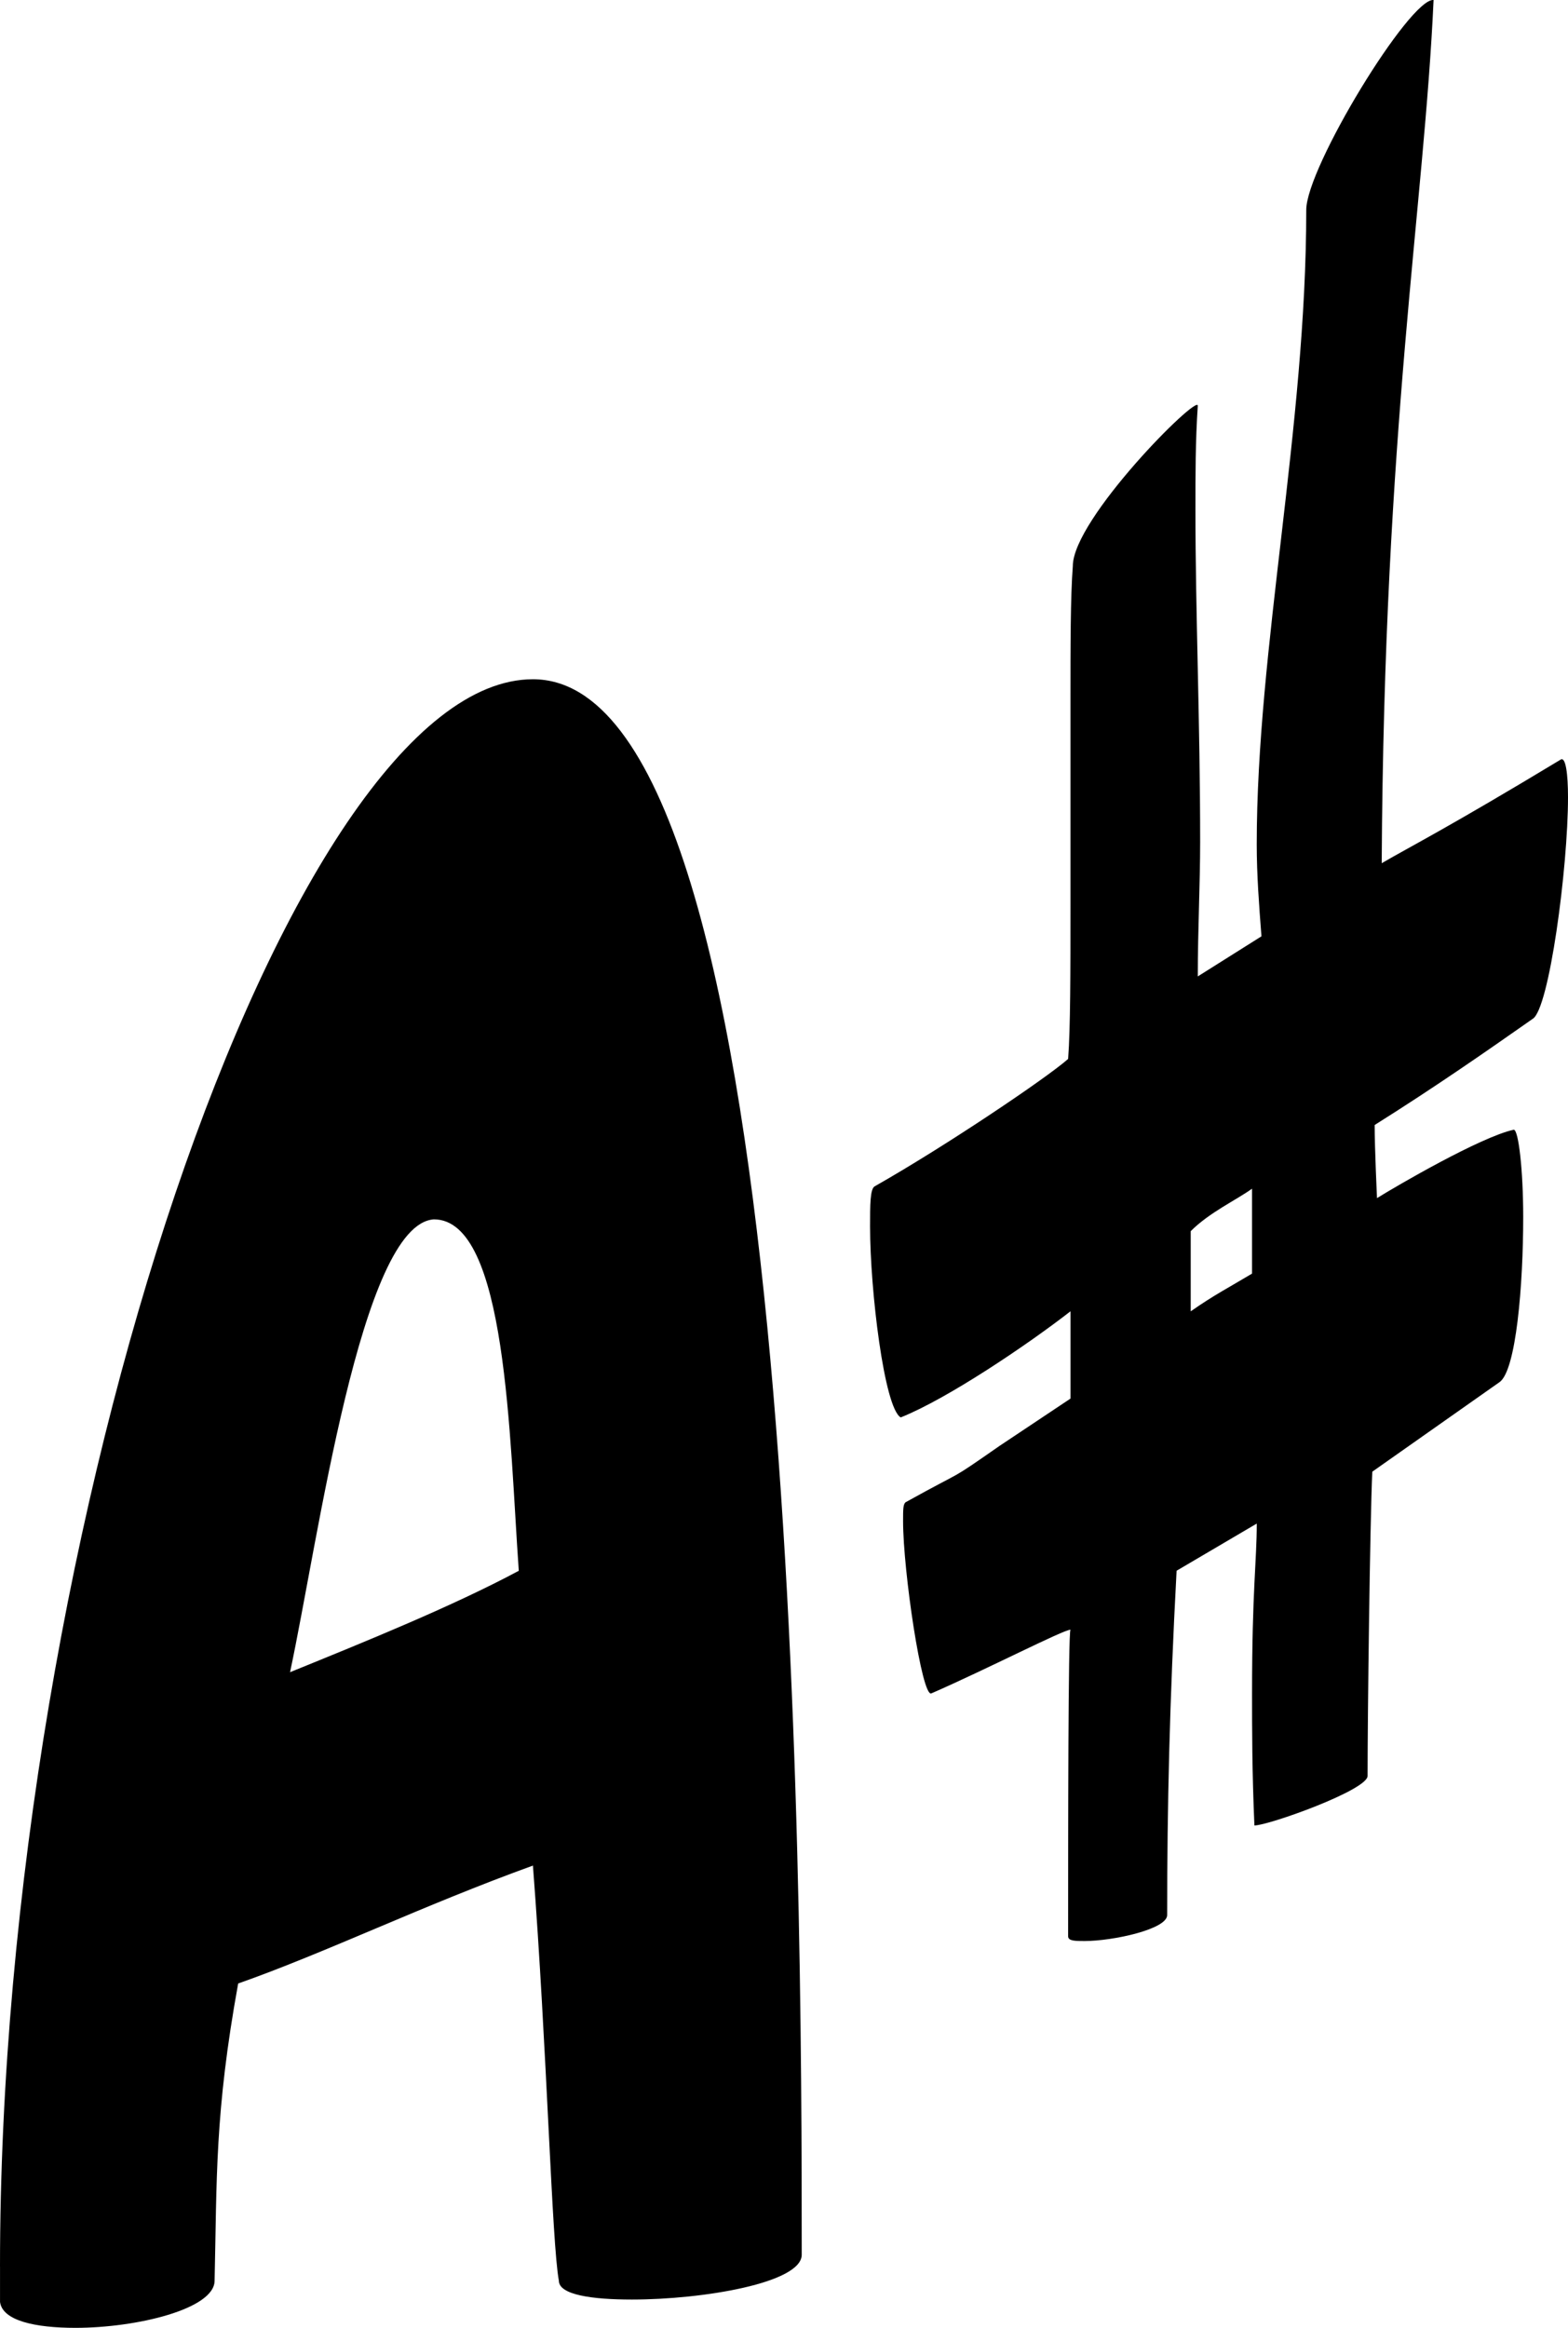 <?xml version="1.0" encoding="utf-8"?>
<!-- Generator: Adobe Illustrator 16.0.0, SVG Export Plug-In . SVG Version: 6.00 Build 0)  -->
<!DOCTYPE svg PUBLIC "-//W3C//DTD SVG 1.1//EN" "http://www.w3.org/Graphics/SVG/1.1/DTD/svg11.dtd">
<svg version="1.1" id="Layer_1" xmlns="http://www.w3.org/2000/svg" xmlns:xlink="http://www.w3.org/1999/xlink" x="0px" y="0px"
	 width="66.5px" height="98.707px" viewBox="0 0 66.5 98.707" enable-background="new 0 0 66.5 98.707" xml:space="preserve">
<g>
	<path d="M0,96.106c0-31.602,12.301-67.304,22.602-67.304c11.301,0,11.4,50.903,11.4,66.804c0,1.2-4.2,1.9-7.2,1.9
		c-1.7,0-3.1-0.2-3.1-0.8c-0.3-1.6-0.5-9.8-1.1-17.601c-4.7,1.7-8.801,3.7-12.501,5c-1,5.5-0.9,8.3-1,12.601c0,1.2-3.3,2-5.9,2
		c-1.7,0-3.1-0.3-3.2-1.1V96.106z M12.301,70.905c3.2-1.3,6.9-2.8,9.701-4.3c-0.4-5.601-0.5-14.901-3.6-14.901
		C15.301,51.904,13.501,65.305,12.301,70.905z"/>
	<path d="M45.399,38.403v-8.701c0-2.3,0-4.4,0.1-5.7c0-2,5.3-7.301,5.3-6.801c-0.1,1.5-0.1,2.9-0.1,4.4c0,4.4,0.2,9,0.2,14.101
		c0,1.8-0.1,3.7-0.1,5.7l2.7-1.7c-0.1-1.3-0.2-2.6-0.2-3.9c0-8.301,2.1-17.701,2.1-26.902c0-1.8,4.4-9,5.4-8.9
		c-0.4,8.8-2.1,18.101-2.2,36.602c1.2-0.7,2.8-1.5,7.601-4.4c0.2-0.1,0.3,0.6,0.3,1.6c0,3-0.8,9-1.5,9.401c-2,1.4-4,2.8-6.7,4.5
		c0,1,0.1,3.1,0.1,3.1c0.8-0.5,4.4-2.6,5.8-2.9c0.2,0,0.4,1.7,0.4,3.7c0,2.9-0.3,6.5-1,7l-5.4,3.8c-0.1,2.2-0.2,10.3-0.2,12.901
		c0,0.6-4.2,2.1-4.8,2.1c-0.1-2.3-0.1-4.101-0.1-5.601c0-4.4,0.2-5.6,0.2-7.2l-3.4,2c-0.3,5.6-0.4,10-0.4,14.601
		c0,0.6-2.3,1.1-3.5,1.1c-0.4,0-0.7,0-0.7-0.2c0-4.3,0-12.901,0.1-13.001c-0.3,0-3.6,1.7-5.9,2.7c-0.4,0.2-1.2-5.2-1.2-7.3
		c0-0.5,0-0.7,0.1-0.8c2.7-1.5,1.7-0.8,4-2.4l3-2v-3.701c-1.8,1.4-5.2,3.701-7.2,4.5c-0.7-0.4-1.3-5.4-1.3-8.101
		c0-0.9,0-1.6,0.2-1.7c3-1.7,7.3-4.6,8.2-5.4C45.399,43.604,45.399,41.203,45.399,38.403z M50.499,55.604c1-0.7,1.6-1,2.601-1.6
		v-3.6c-0.7,0.5-1.8,1-2.601,1.8V55.604z"/>
</g>
</svg>
